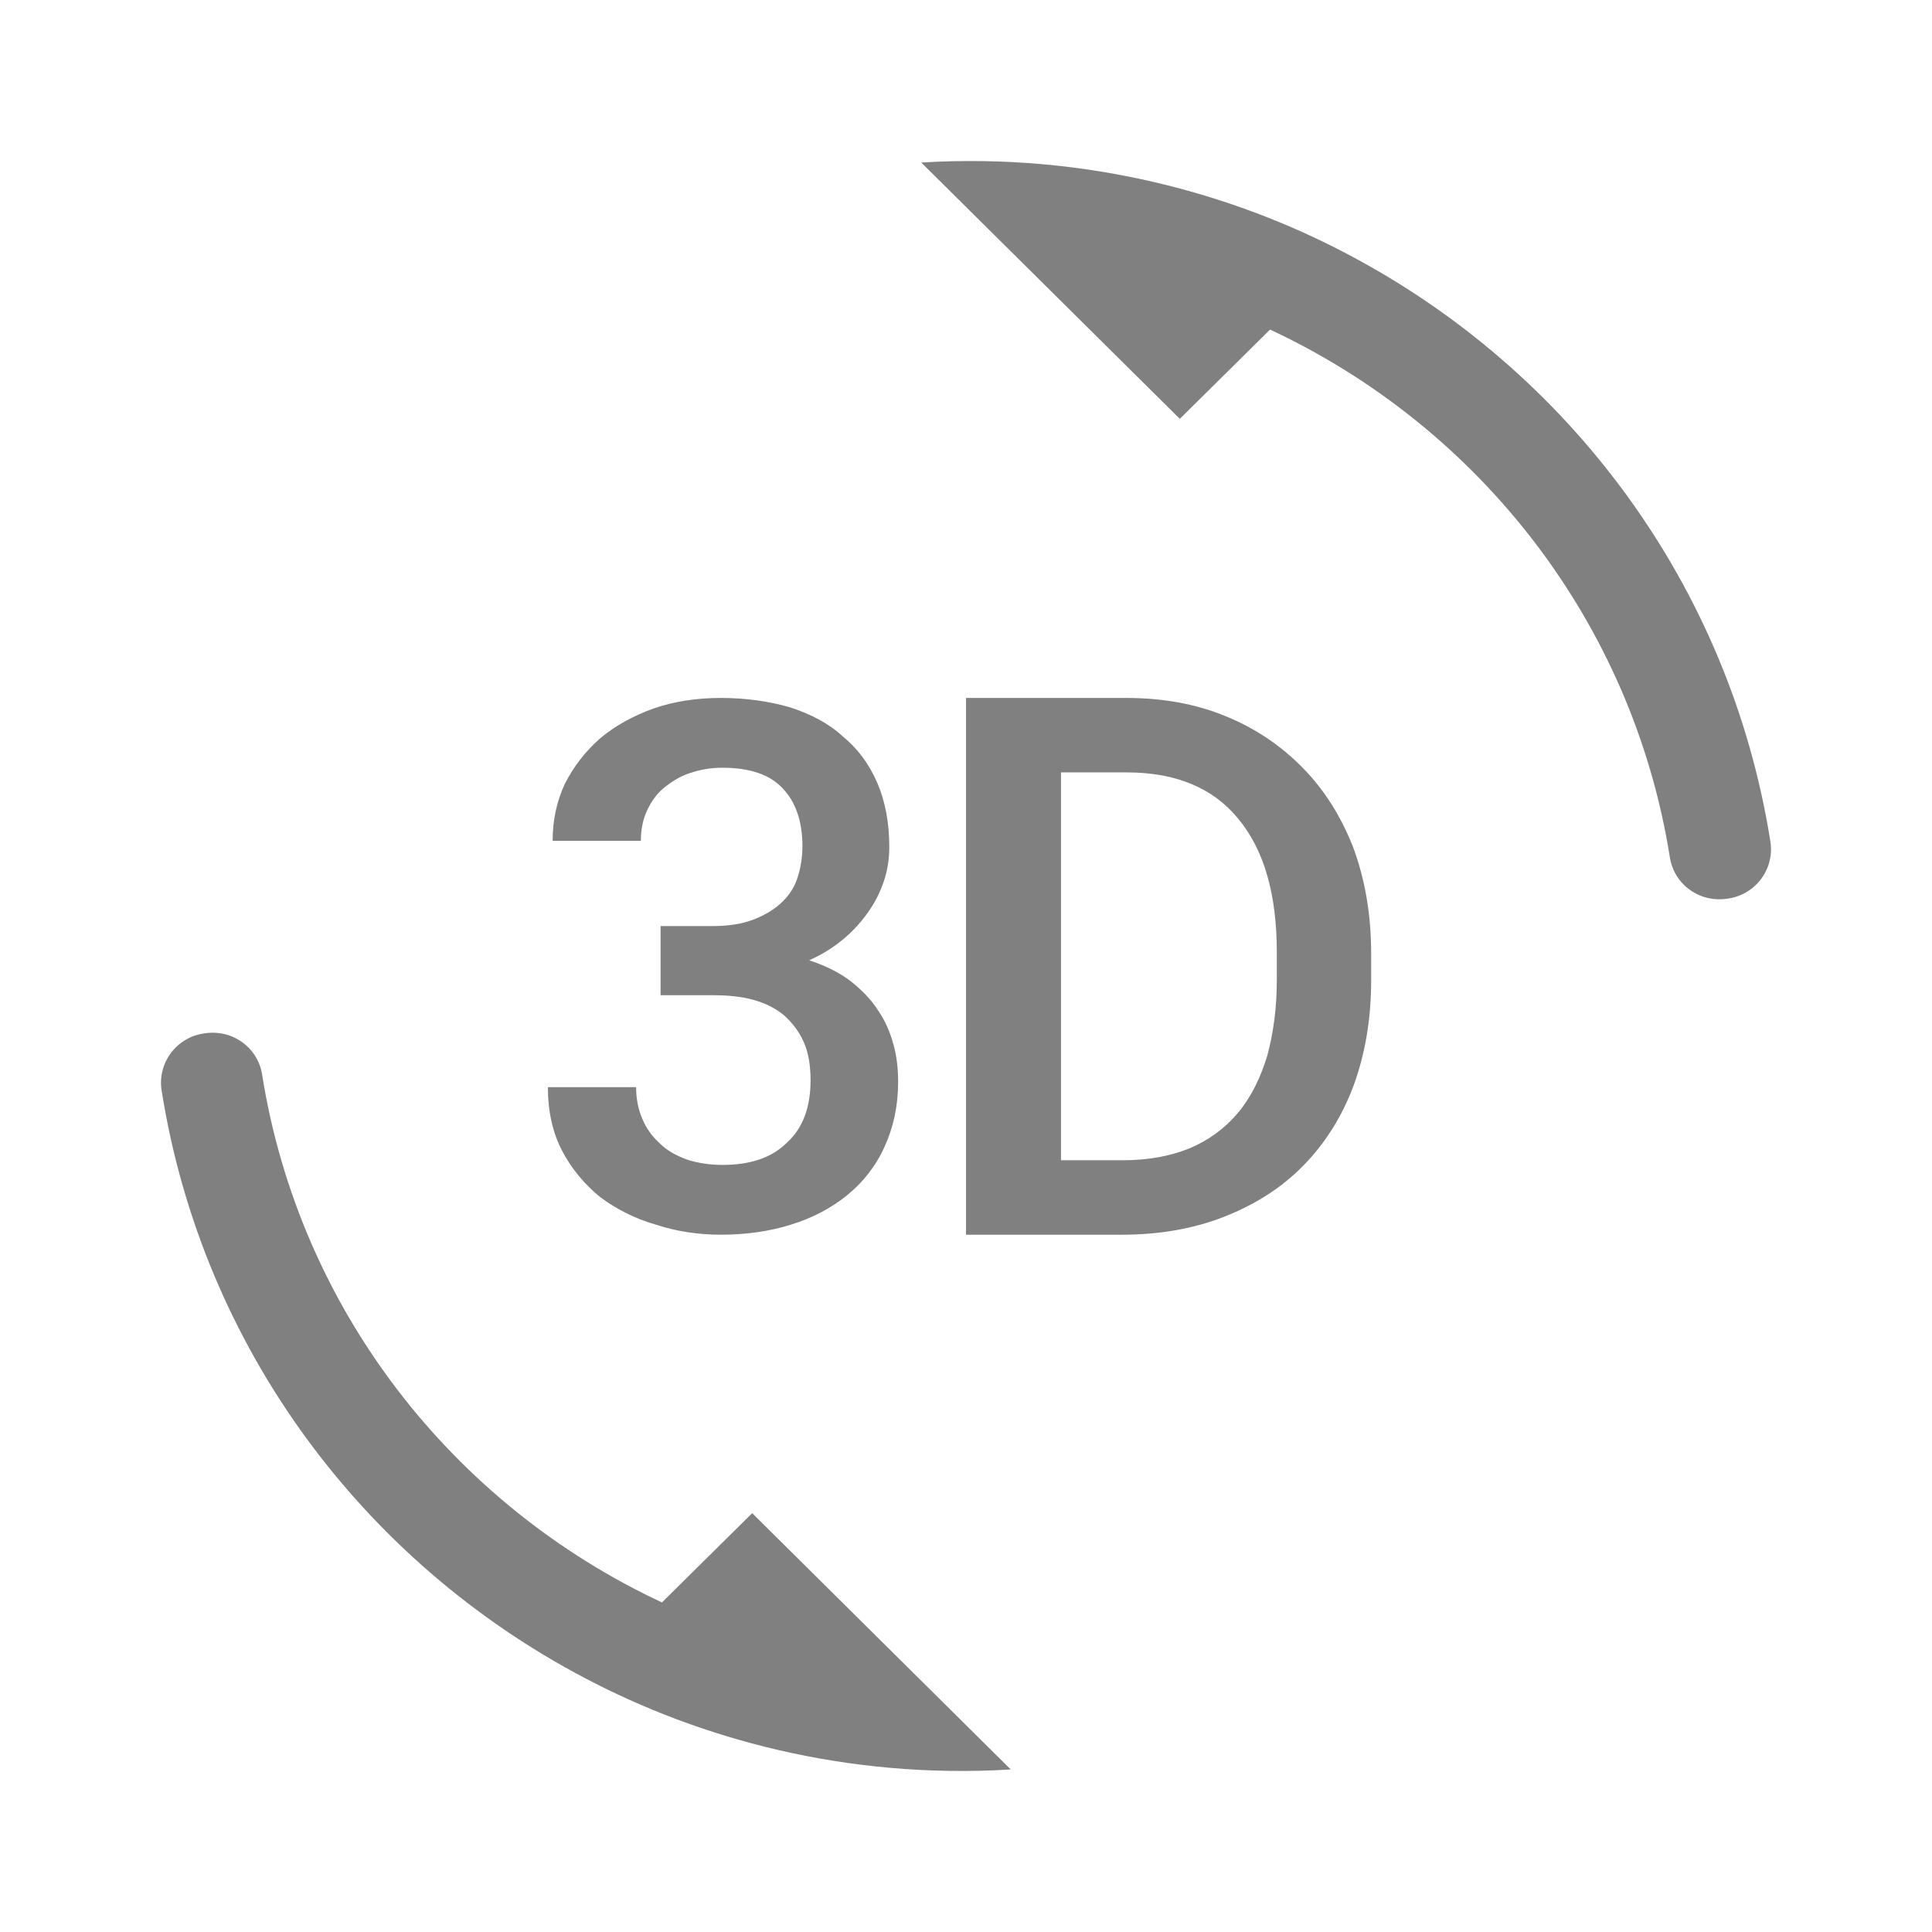 <svg width="24" height="24" viewBox="0 0 24 24" fill="none" xmlns="http://www.w3.org/2000/svg">
<path fill-rule="evenodd" clip-rule="evenodd" d="M8.973 14.471C8.813 14.471 8.661 14.446 8.535 14.405C8.4 14.355 8.29 14.296 8.198 14.205C8.105 14.121 8.029 14.021 7.978 13.896C7.928 13.78 7.902 13.646 7.902 13.505H6.806C6.806 13.805 6.865 14.071 6.983 14.296C7.101 14.521 7.262 14.713 7.456 14.871C7.658 15.021 7.886 15.138 8.147 15.213C8.4 15.296 8.67 15.338 8.956 15.338C9.268 15.338 9.563 15.296 9.825 15.213C10.095 15.13 10.331 15.005 10.524 14.847C10.719 14.688 10.879 14.488 10.988 14.246C11.098 14.005 11.157 13.738 11.157 13.438C11.157 13.279 11.14 13.121 11.098 12.971C11.056 12.821 10.997 12.679 10.904 12.546C10.82 12.413 10.702 12.296 10.567 12.188C10.423 12.079 10.255 11.996 10.052 11.929C10.221 11.854 10.364 11.762 10.491 11.654C10.617 11.546 10.719 11.429 10.803 11.304C10.887 11.179 10.946 11.054 10.988 10.921C11.03 10.787 11.047 10.654 11.047 10.521C11.047 10.22 10.997 9.954 10.896 9.72C10.794 9.487 10.651 9.295 10.466 9.145C10.297 8.987 10.069 8.87 9.816 8.787C9.555 8.712 9.268 8.67 8.956 8.67C8.653 8.67 8.375 8.712 8.113 8.803C7.86 8.895 7.633 9.02 7.447 9.179C7.27 9.337 7.127 9.52 7.017 9.737C6.916 9.954 6.865 10.187 6.865 10.445H7.961C7.961 10.304 7.987 10.179 8.037 10.07C8.088 9.962 8.155 9.862 8.248 9.787C8.341 9.712 8.442 9.645 8.569 9.604C8.695 9.562 8.821 9.537 8.973 9.537C9.31 9.537 9.563 9.62 9.724 9.795C9.884 9.962 9.968 10.204 9.968 10.512C9.968 10.662 9.943 10.796 9.901 10.921C9.858 11.046 9.783 11.146 9.69 11.229C9.597 11.312 9.479 11.379 9.344 11.429C9.209 11.479 9.041 11.504 8.855 11.504H8.206V12.363H8.855C9.041 12.363 9.209 12.379 9.361 12.421C9.513 12.463 9.639 12.529 9.74 12.613C9.842 12.704 9.926 12.813 9.985 12.946C10.044 13.079 10.069 13.238 10.069 13.421C10.069 13.763 9.968 14.021 9.774 14.196C9.58 14.388 9.31 14.471 8.973 14.471ZM16.814 10.537C16.662 10.145 16.452 9.812 16.182 9.537C15.912 9.262 15.592 9.045 15.221 8.895C14.858 8.745 14.445 8.67 13.99 8.67H12V15.338H13.939C14.403 15.338 14.833 15.263 15.212 15.113C15.592 14.963 15.921 14.755 16.19 14.48C16.46 14.205 16.671 13.871 16.814 13.488C16.957 13.096 17.033 12.663 17.033 12.179V11.846C17.033 11.362 16.957 10.929 16.814 10.537ZM15.861 12.171C15.861 12.521 15.819 12.829 15.743 13.113C15.659 13.388 15.541 13.63 15.381 13.821C15.221 14.013 15.018 14.163 14.782 14.263C14.538 14.363 14.259 14.413 13.948 14.413H13.18V9.595H13.998C14.605 9.595 15.069 9.787 15.381 10.17C15.701 10.554 15.861 11.104 15.861 11.829V12.171ZM14.656 5.203L15.777 4.094C18.382 5.311 20.279 7.737 20.743 10.646C20.794 10.987 21.114 11.221 21.468 11.162C21.814 11.112 22.05 10.787 21.991 10.445C21.485 7.27 19.495 4.603 16.73 3.152C15.322 2.41 13.501 1.894 11.444 2.019L14.656 5.203ZM9.344 18.797L8.223 19.906C5.618 18.689 3.721 16.263 3.257 13.354C3.206 13.013 2.886 12.779 2.532 12.838C2.186 12.888 1.95 13.213 2.009 13.555C2.515 16.73 4.505 19.397 7.27 20.848C8.678 21.59 10.499 22.106 12.556 21.981L9.344 18.797Z" fill="#808080"/>
</svg>
